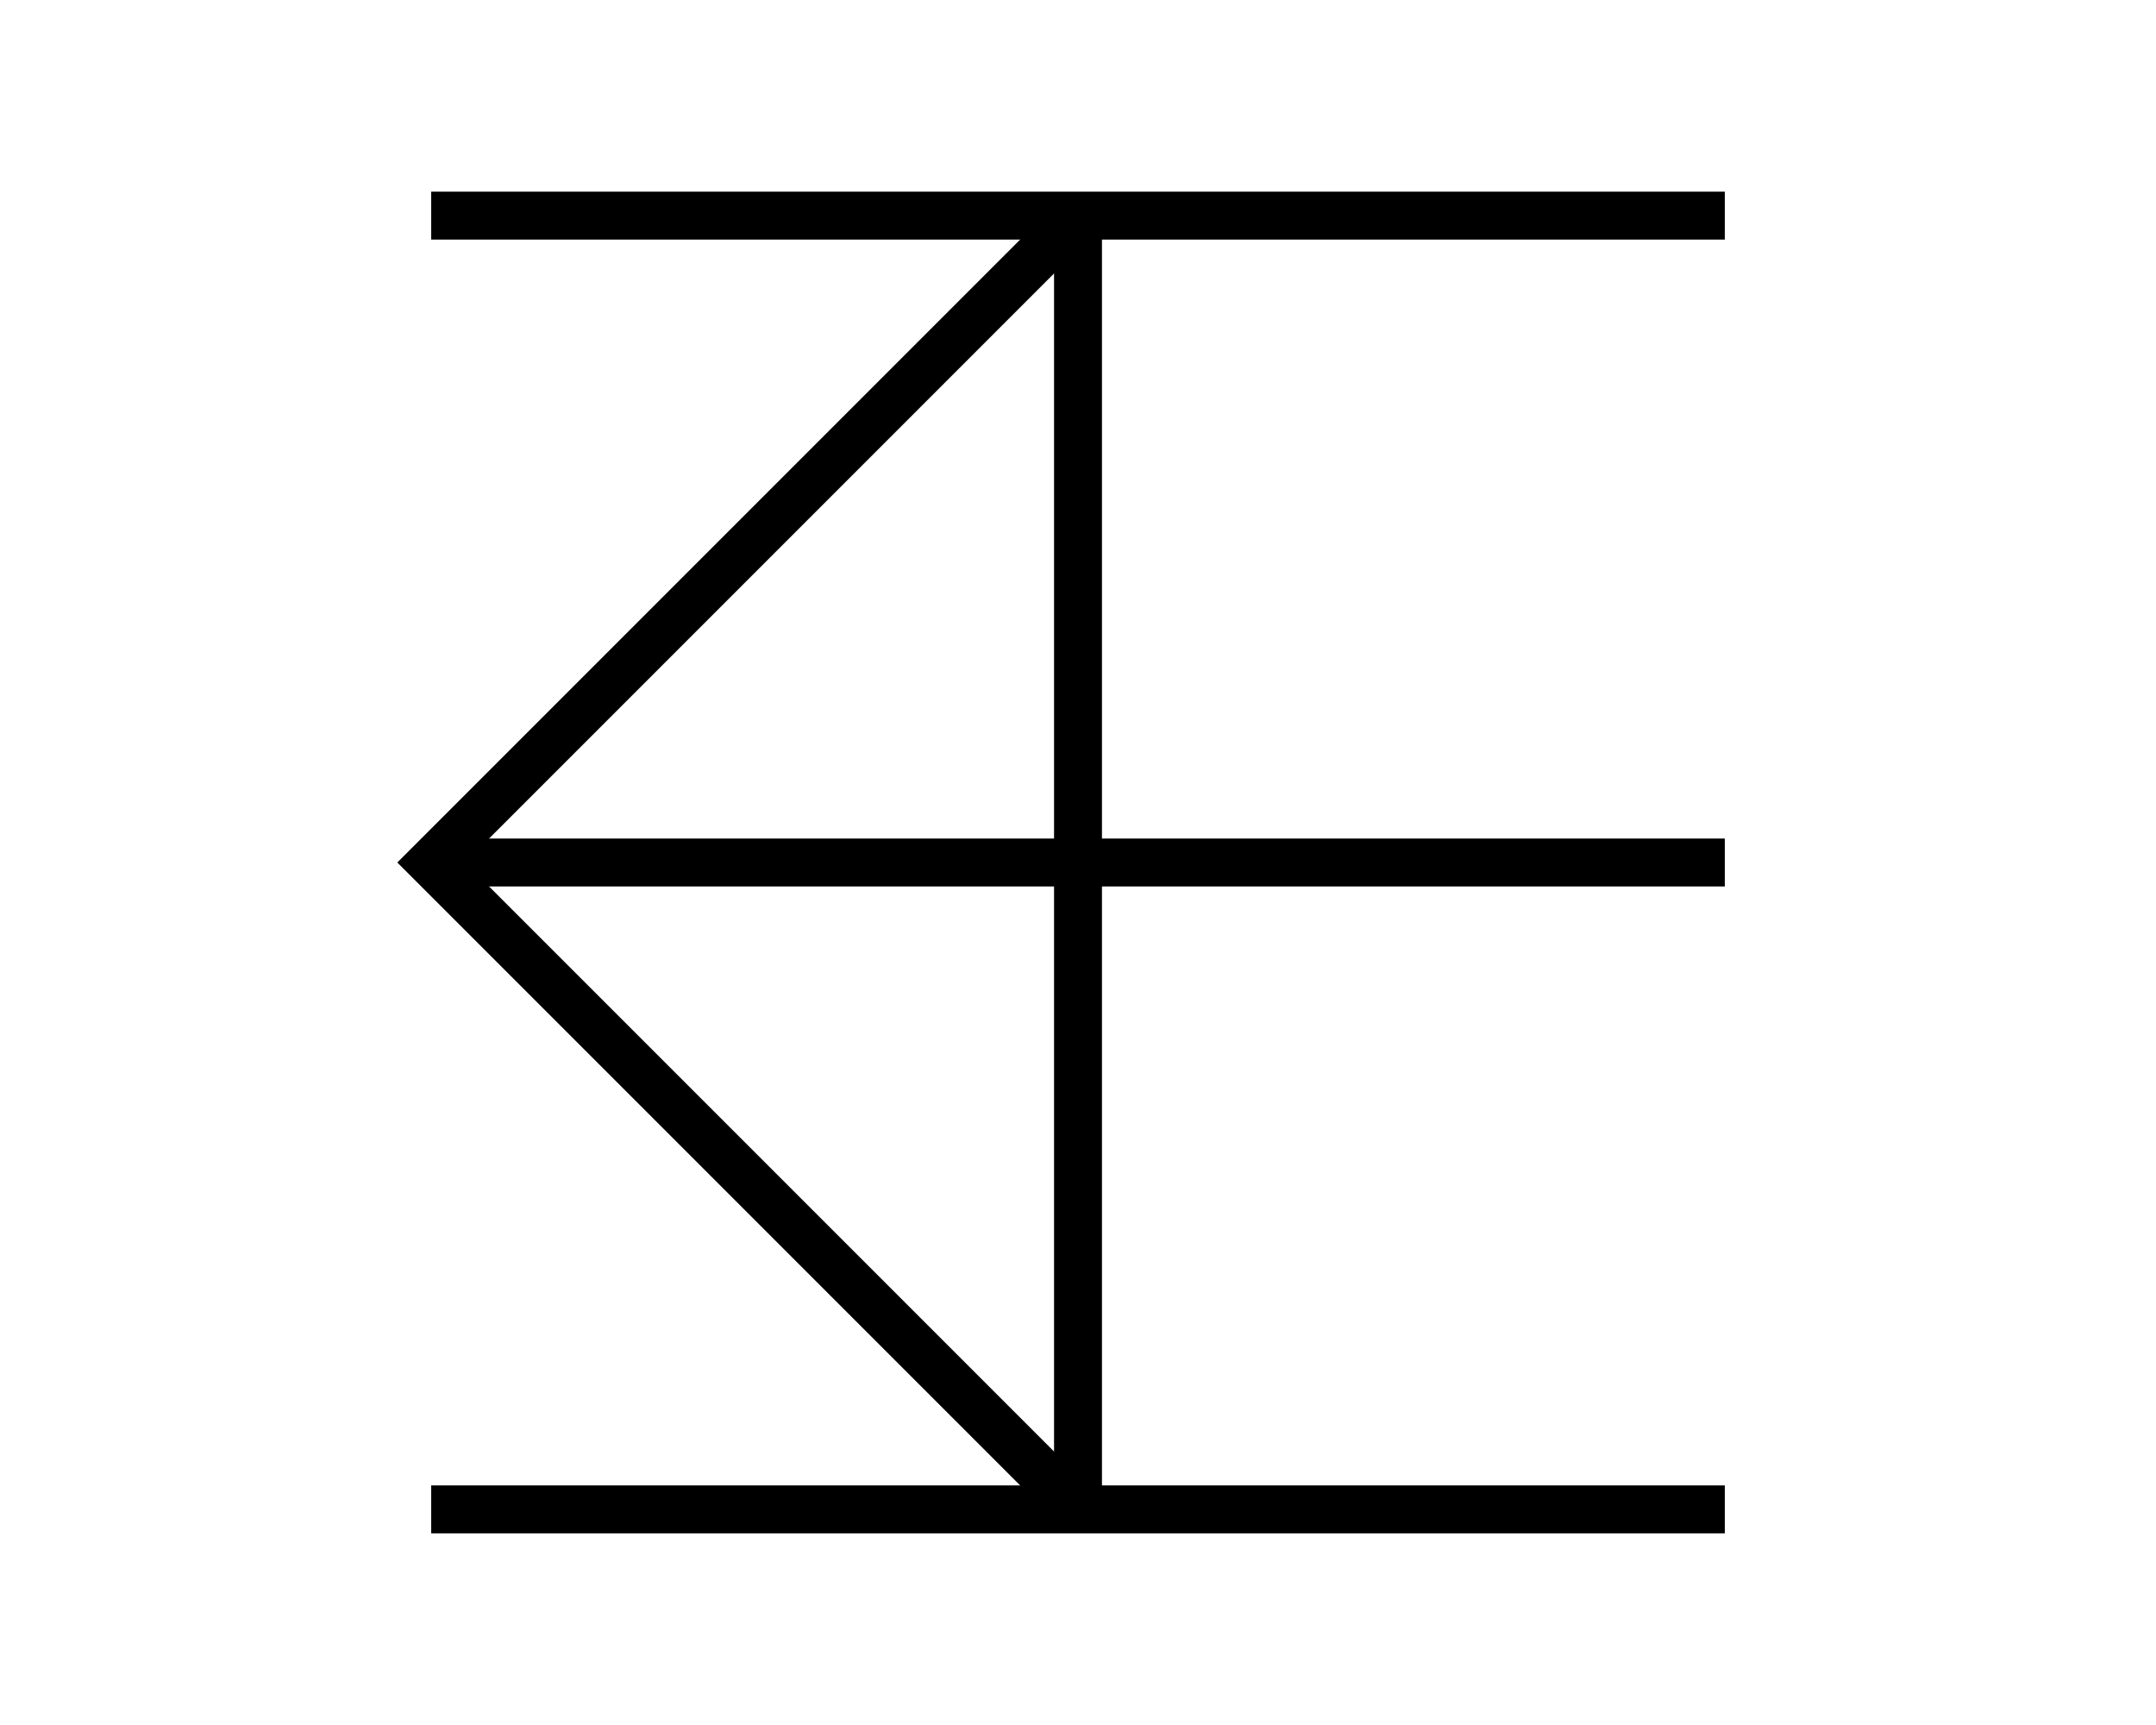 <?xml version="1.0" encoding="utf-8"?>
<!-- Generator: Adobe Illustrator 22.1.0, SVG Export Plug-In . SVG Version: 6.00 Build 0)  -->
<svg version="1.1" id="Layer_1" xmlns="http://www.w3.org/2000/svg" xmlns:xlink="http://www.w3.org/1999/xlink" x="0px" y="0px"
	 viewBox="0 0 180 144" style="enable-background:new 0 0 180 144;" xml:space="preserve">
<style type="text/css">
	.st0{fill:none;stroke:#000000;stroke-width:4;stroke-miterlimit:10;}
</style>
<line class="st0" x1="36" y1="18" x2="144" y2="18"/>
<line class="st0" x1="36" y1="126" x2="144" y2="126"/>
<line class="st0" x1="36" y1="72" x2="144" y2="72"/>
<line class="st0" x1="90" y1="18" x2="90" y2="126"/>
<polyline class="st0" points="90,126 36,72 90,18 "/>
</svg>
